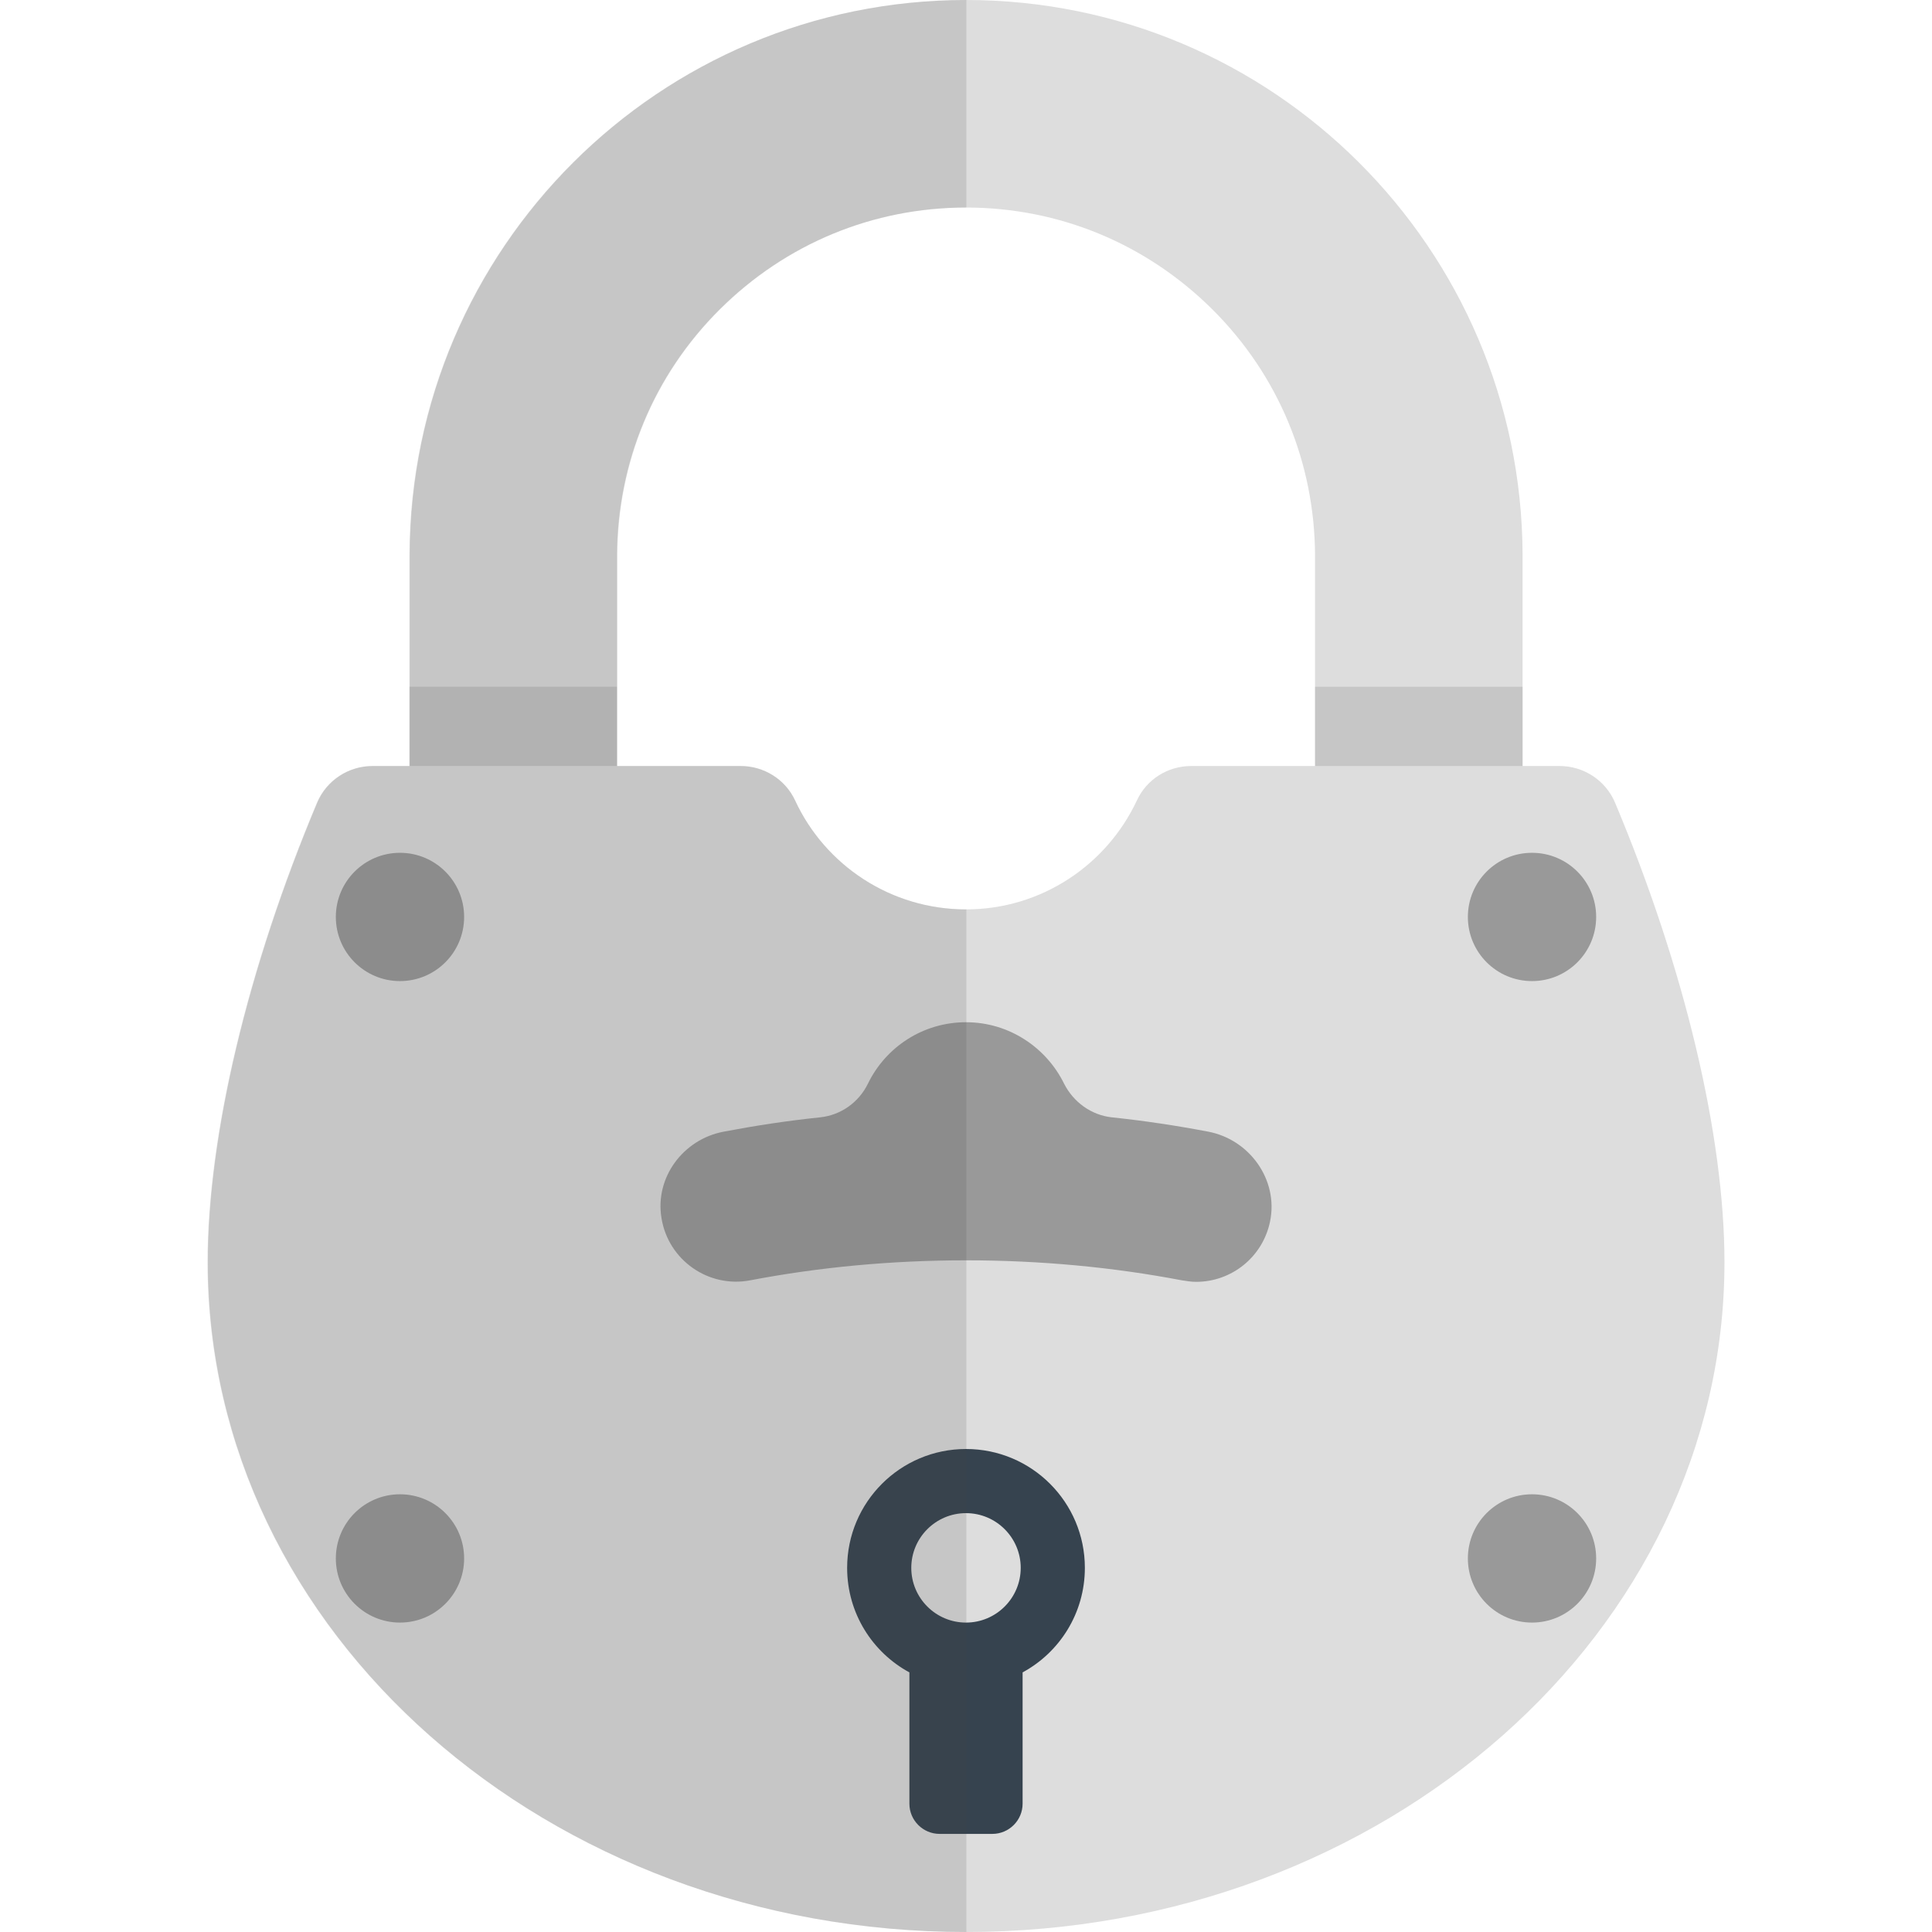 <svg xmlns="http://www.w3.org/2000/svg" viewBox="0 0 512 512" xml:space="preserve"><style>.st0{fill:#ddd}.st3{fill:#999}</style><path class="st0" d="M163.5 226v-78.8c.1-24.6 9.7-47.8 27.2-65.2 17.5-17.4 40.6-27 65.3-27 24.7 0 47.8 9.6 65.3 27s27.1 40.6 27.2 65.2V226h55v-79C403.2 65.8 337.3 0 256 0S108.8 65.8 108.5 147v79h55z"/><path d="M108.5 182h55v54h-55zm240 0h55v54h-55z" fill="#444" opacity=".15"/><path class="st0" d="M428 212.7c-2.5-5.9-8.3-9.7-14.7-9.7h-97.6c-6.2 0-11.8 3.5-14.4 9.1-8 17.1-25.3 28.9-45.3 28.9s-37.4-11.8-45.3-28.9c-2.6-5.6-8.3-9.1-14.4-9.1H98.7c-6.4 0-12.2 3.8-14.7 9.7-18.4 43.8-29 88.2-29 121.8 0 98 90 177.5 201 177.5s201-79.5 201-177.5c0-33.6-10.6-78-29-121.8z"/><circle class="st3" cx="106" cy="243" r="17"/><circle class="st3" cx="406" cy="243" r="17"/><circle class="st3" cx="106" cy="413" r="17"/><circle class="st3" cx="406" cy="413" r="17"/><path d="M256 384c-17.4 0-31.5 14.1-31.5 31.5 0 12 6.7 22.4 16.5 27.7V478c0 4.4 3.6 8 8 8h14c4.4 0 8-3.6 8-8v-34.8c9.8-5.3 16.5-15.7 16.5-27.7 0-17.4-14.1-31.5-31.5-31.5zm0 46c-8 0-14.5-6.5-14.5-14.5S248 401 256 401s14.5 6.5 14.5 14.5S264 430 256 430z" fill="#36434f"/><path class="st3" d="M320.2 299.9c-8.4-1.6-17-2.9-25.6-3.8-5.4-.6-10.1-4-12.6-8.9-4.7-9.6-14.6-16.3-26-16.3s-21.3 6.6-26 16.3c-2.4 4.9-7.1 8.3-12.6 8.9-8.7.9-17.2 2.2-25.6 3.8-10.7 2-18.3 12.1-16.5 22.9 1.8 11.2 12.5 18.6 23.5 16.5 18.3-3.5 37.6-5.3 57.2-5.3s38.9 1.8 57.2 5.3c1.3.2 2.5.4 3.8.4 9.4 0 17.7-6.6 19.6-16.1 2.2-10.9-5.4-21.6-16.4-23.7z"/><path d="M210.7 212.1c-2.6-5.6-8.3-9.1-14.4-9.1h-32.7v-55.8c.1-24.6 9.7-47.8 27.2-65.2 17.5-17.4 40.6-27 65.3-27V0c-81.3 0-147.2 65.8-147.5 147v56h-9.8c-6.4 0-12.2 3.8-14.7 9.7-18.4 43.8-29 88.2-29 121.8 0 98 90 177.5 201 177.5V241c-20.2 0-37.5-11.8-45.4-28.9z" opacity=".15" fill="#444"/></svg>
